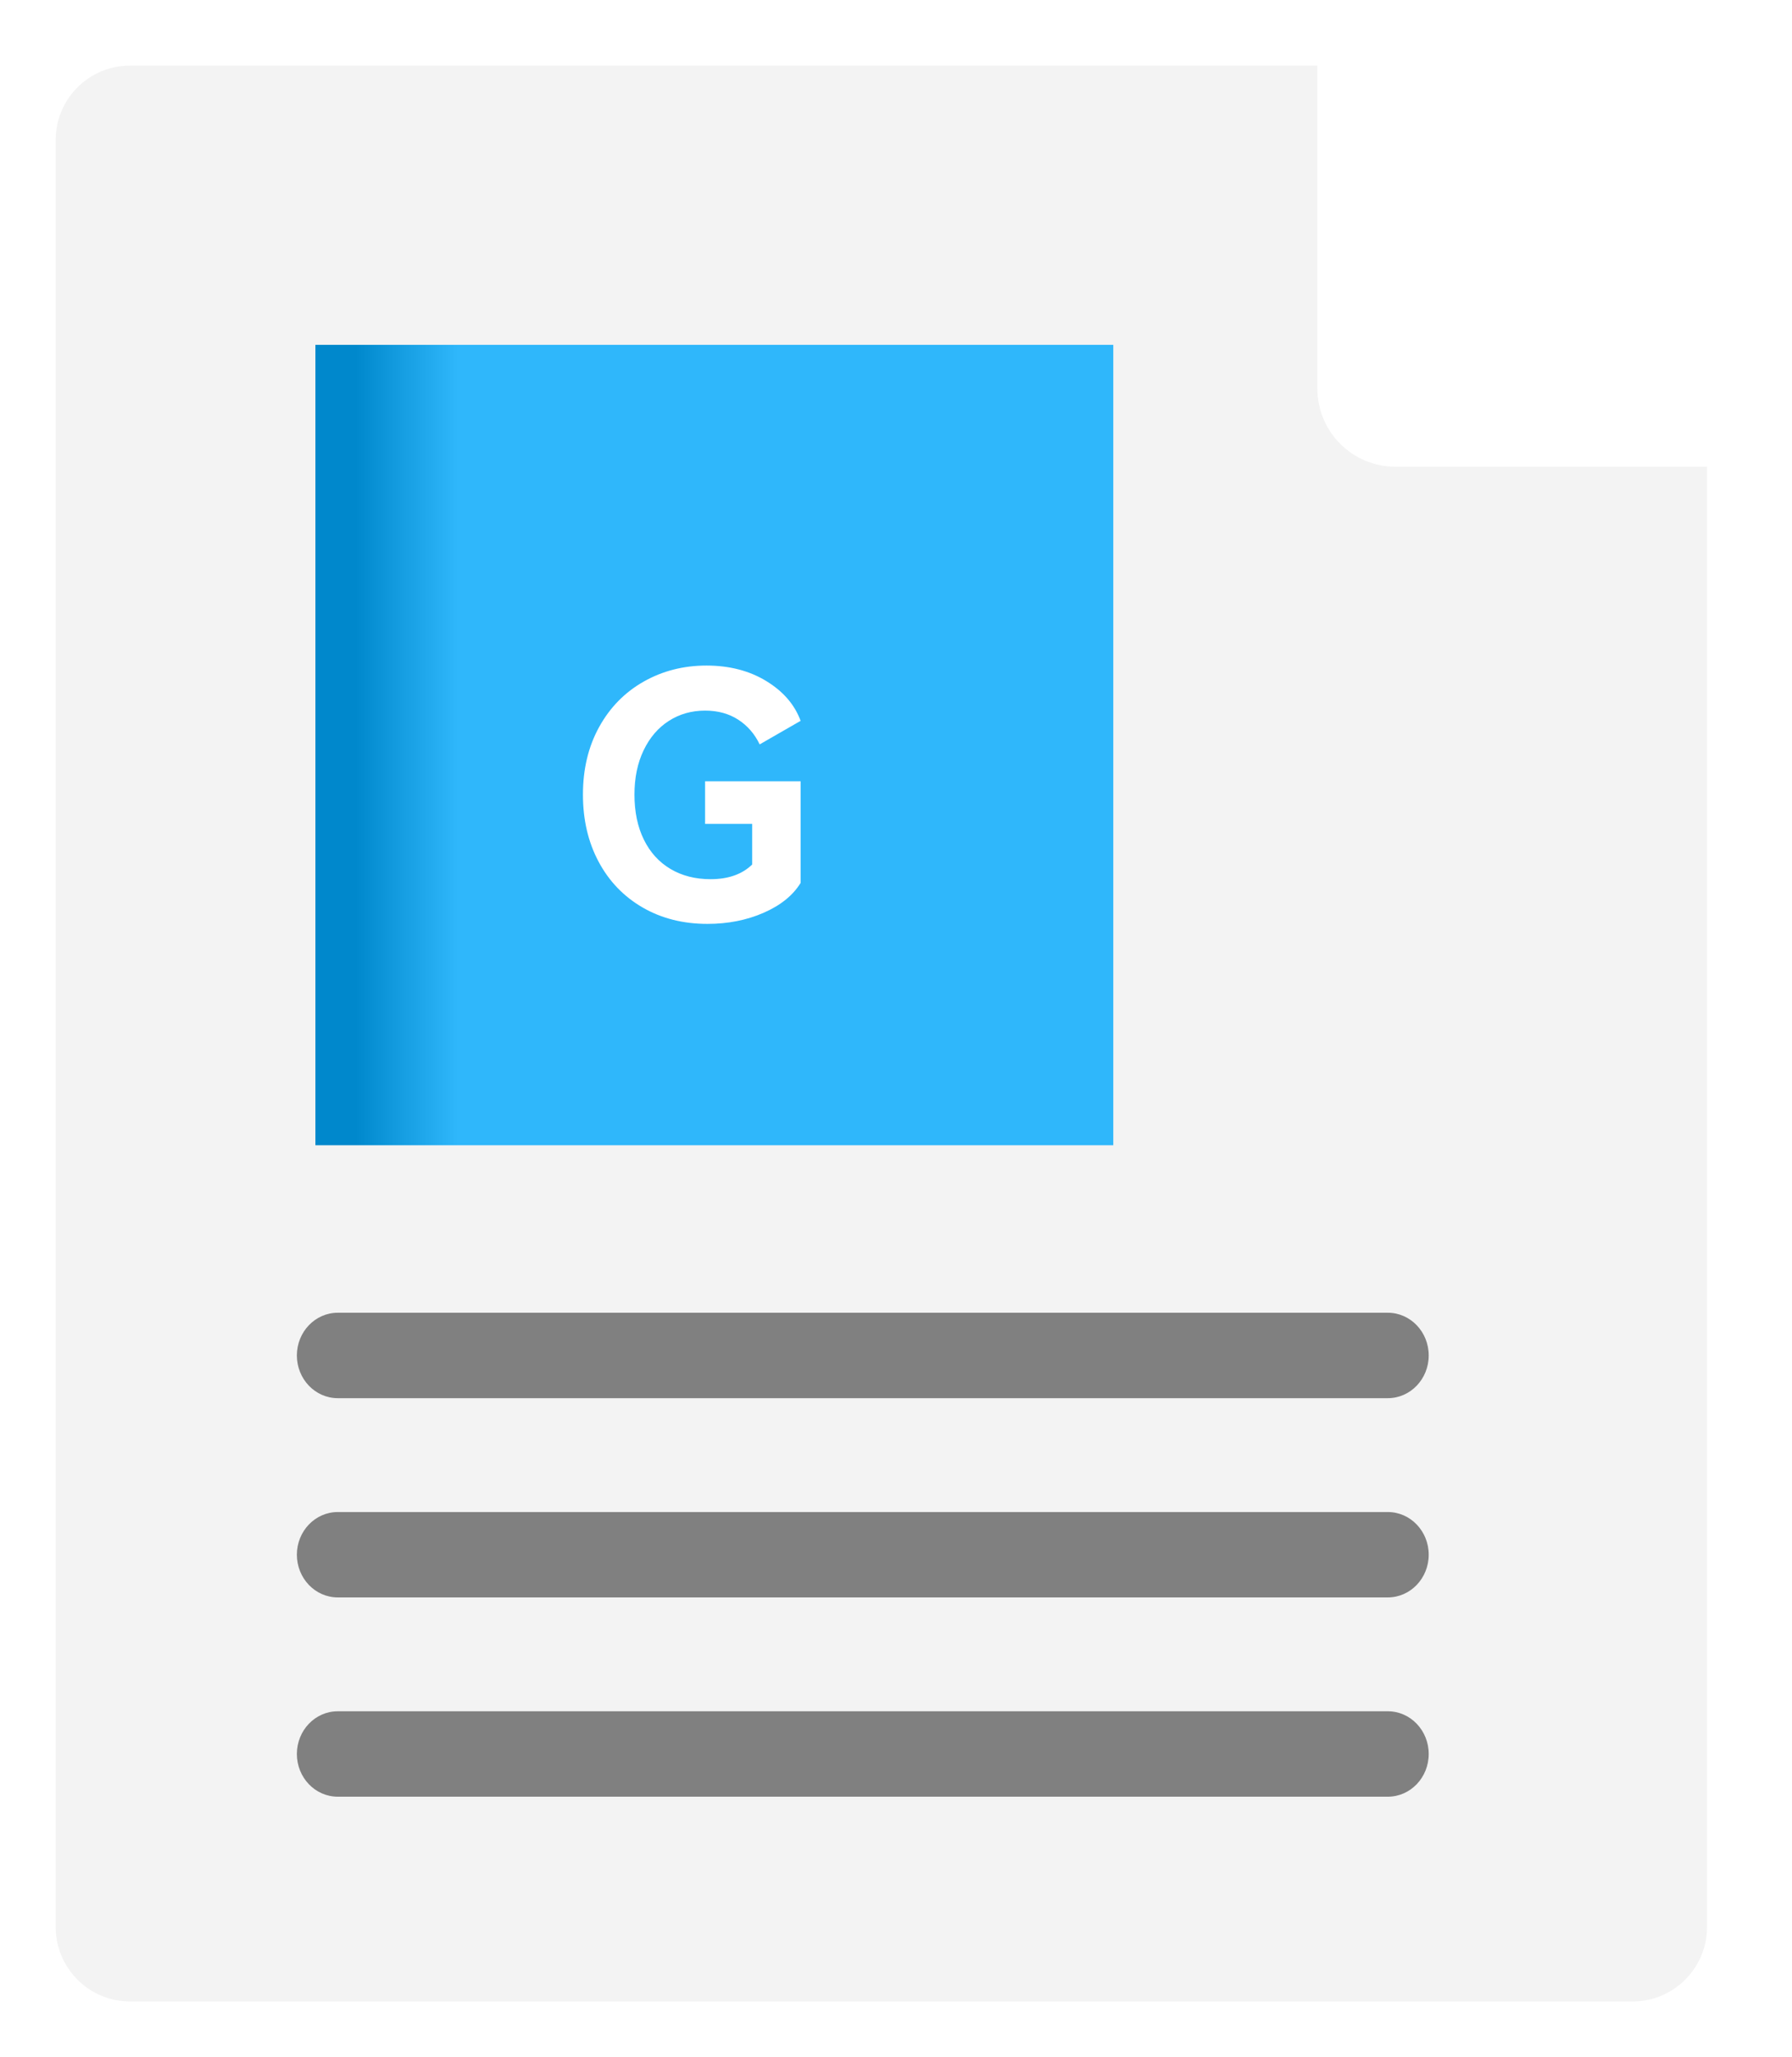 <svg xmlns="http://www.w3.org/2000/svg" xmlns:xlink="http://www.w3.org/1999/xlink" fill="none" version="1.1" width="31.515" height="36.172" viewBox="0 0 31.515 36.172"><defs><linearGradient x1="0.05" y1="0.5" x2="0.271" y2="0.5" id="master_svg0_729_9690"><stop offset="0%" stop-color="#0088CC" stop-opacity="1"/><stop offset="57.636%" stop-color="#2FB7FB" stop-opacity="1"/></linearGradient><filter id="master_svg1_729_9721" filterUnits="objectBoundingBox" color-interpolation-filters="sRGB" x="-0.686" y="-0.343" width="9.204" height="9.064"><feFlood flood-opacity="0" result="BackgroundImageFix"/><feColorMatrix in="SourceAlpha" type="matrix" values="0 0 0 0 0 0 0 0 0 0 0 0 0 0 0 0 0 0 127 0"/><feOffset dy="0.343" dx="0"/><feGaussianBlur stdDeviation="0.172"/><feColorMatrix type="matrix" values="0 0 0 0 0 0 0 0 0 0 0 0 0 0 0 0 0 0 0.3 0"/><feBlend mode="normal" in2="BackgroundImageFix" result="effect1_dropShadow"/><feBlend mode="normal" in="SourceGraphic" in2="effect1_dropShadow" result="shape"/></filter></defs><g><g><path d="M28.576,36.172L2.421,36.172C1.083,36.172,0,35.095,0,33.77L0,2.571C0,1.245,1.083,0.172,2.421,0.172L22.992,0.172L30.994,8.17L31,33.77C31,35.095,29.913,36.172,28.576,36.172Z" fill-rule="evenodd" fill="#FFFFFF" fill-opacity="1"/></g><g><path d="M2.284,1.154L23.589,1.154L30.021,8.013L30.021,33.881C30.021,34.601,29.434,35.19,28.716,35.19L2.284,35.19C1.563,35.19,0.979,34.601,0.979,33.881L0.979,2.463C0.979,1.74,1.563,1.154,2.284,1.154Z" fill-rule="evenodd" fill="#F3F3F3" fill-opacity="1"/></g><g><path d="M24.407,24.583L5.94,24.583C5.543,24.583,5.221,24.247,5.221,23.832C5.221,23.417,5.543,23.081,5.94,23.081L24.407,23.081C24.804,23.081,25.126,23.417,25.126,23.832C25.126,24.247,24.804,24.583,24.407,24.583ZM24.407,28.086L5.94,28.086C5.543,28.086,5.221,27.75,5.221,27.335C5.221,26.921,5.543,26.585,5.94,26.585L24.407,26.585C24.804,26.585,25.126,26.921,25.126,27.335C25.126,27.75,24.804,28.086,24.407,28.086ZM5.94,31.59L24.407,31.59C24.804,31.59,25.126,31.254,25.126,30.839C25.126,30.424,24.804,30.088,24.407,30.088L5.94,30.088C5.543,30.088,5.221,30.424,5.221,30.839C5.221,31.254,5.543,31.59,5.94,31.59Z" fill-rule="evenodd" fill="#808080" fill-opacity="1"/></g><g><rect x="5.547" y="6.063" width="14.032" height="14.073" rx="0" fill="url(#master_svg0_729_9690)" fill-opacity="1"/></g><g filter="url(#master_svg1_729_9721)"><path d="M23.168,6.49C23.168,7.248,23.783,7.863,24.541,7.863L31,7.863L23.168,0.172L23.168,6.49Z" fill="#FFFFFF" fill-opacity="1"/></g><g><path d="M12.4,14.486L12.4,13.736L14.08,13.736L14.08,15.524Q13.876,15.854,13.429,16.049Q12.982,16.244,12.442,16.244Q11.8,16.244,11.302,15.956Q10.804,15.668,10.528,15.152Q10.252,14.636,10.252,13.97Q10.252,13.298,10.537,12.782Q10.822,12.266,11.32,11.984Q11.818,11.702,12.424,11.702Q13.03,11.702,13.477,11.975Q13.924,12.248,14.08,12.674L13.36,13.088Q13.228,12.812,12.982,12.653Q12.736,12.494,12.4,12.494Q12.046,12.494,11.764,12.674Q11.482,12.854,11.32,13.19Q11.158,13.526,11.158,13.97Q11.158,14.426,11.323,14.762Q11.488,15.098,11.791,15.278Q12.094,15.458,12.496,15.458Q12.964,15.458,13.228,15.2L13.228,14.486L12.4,14.486Z" fill="#FFFFFF" fill-opacity="1"/></g></g></svg>